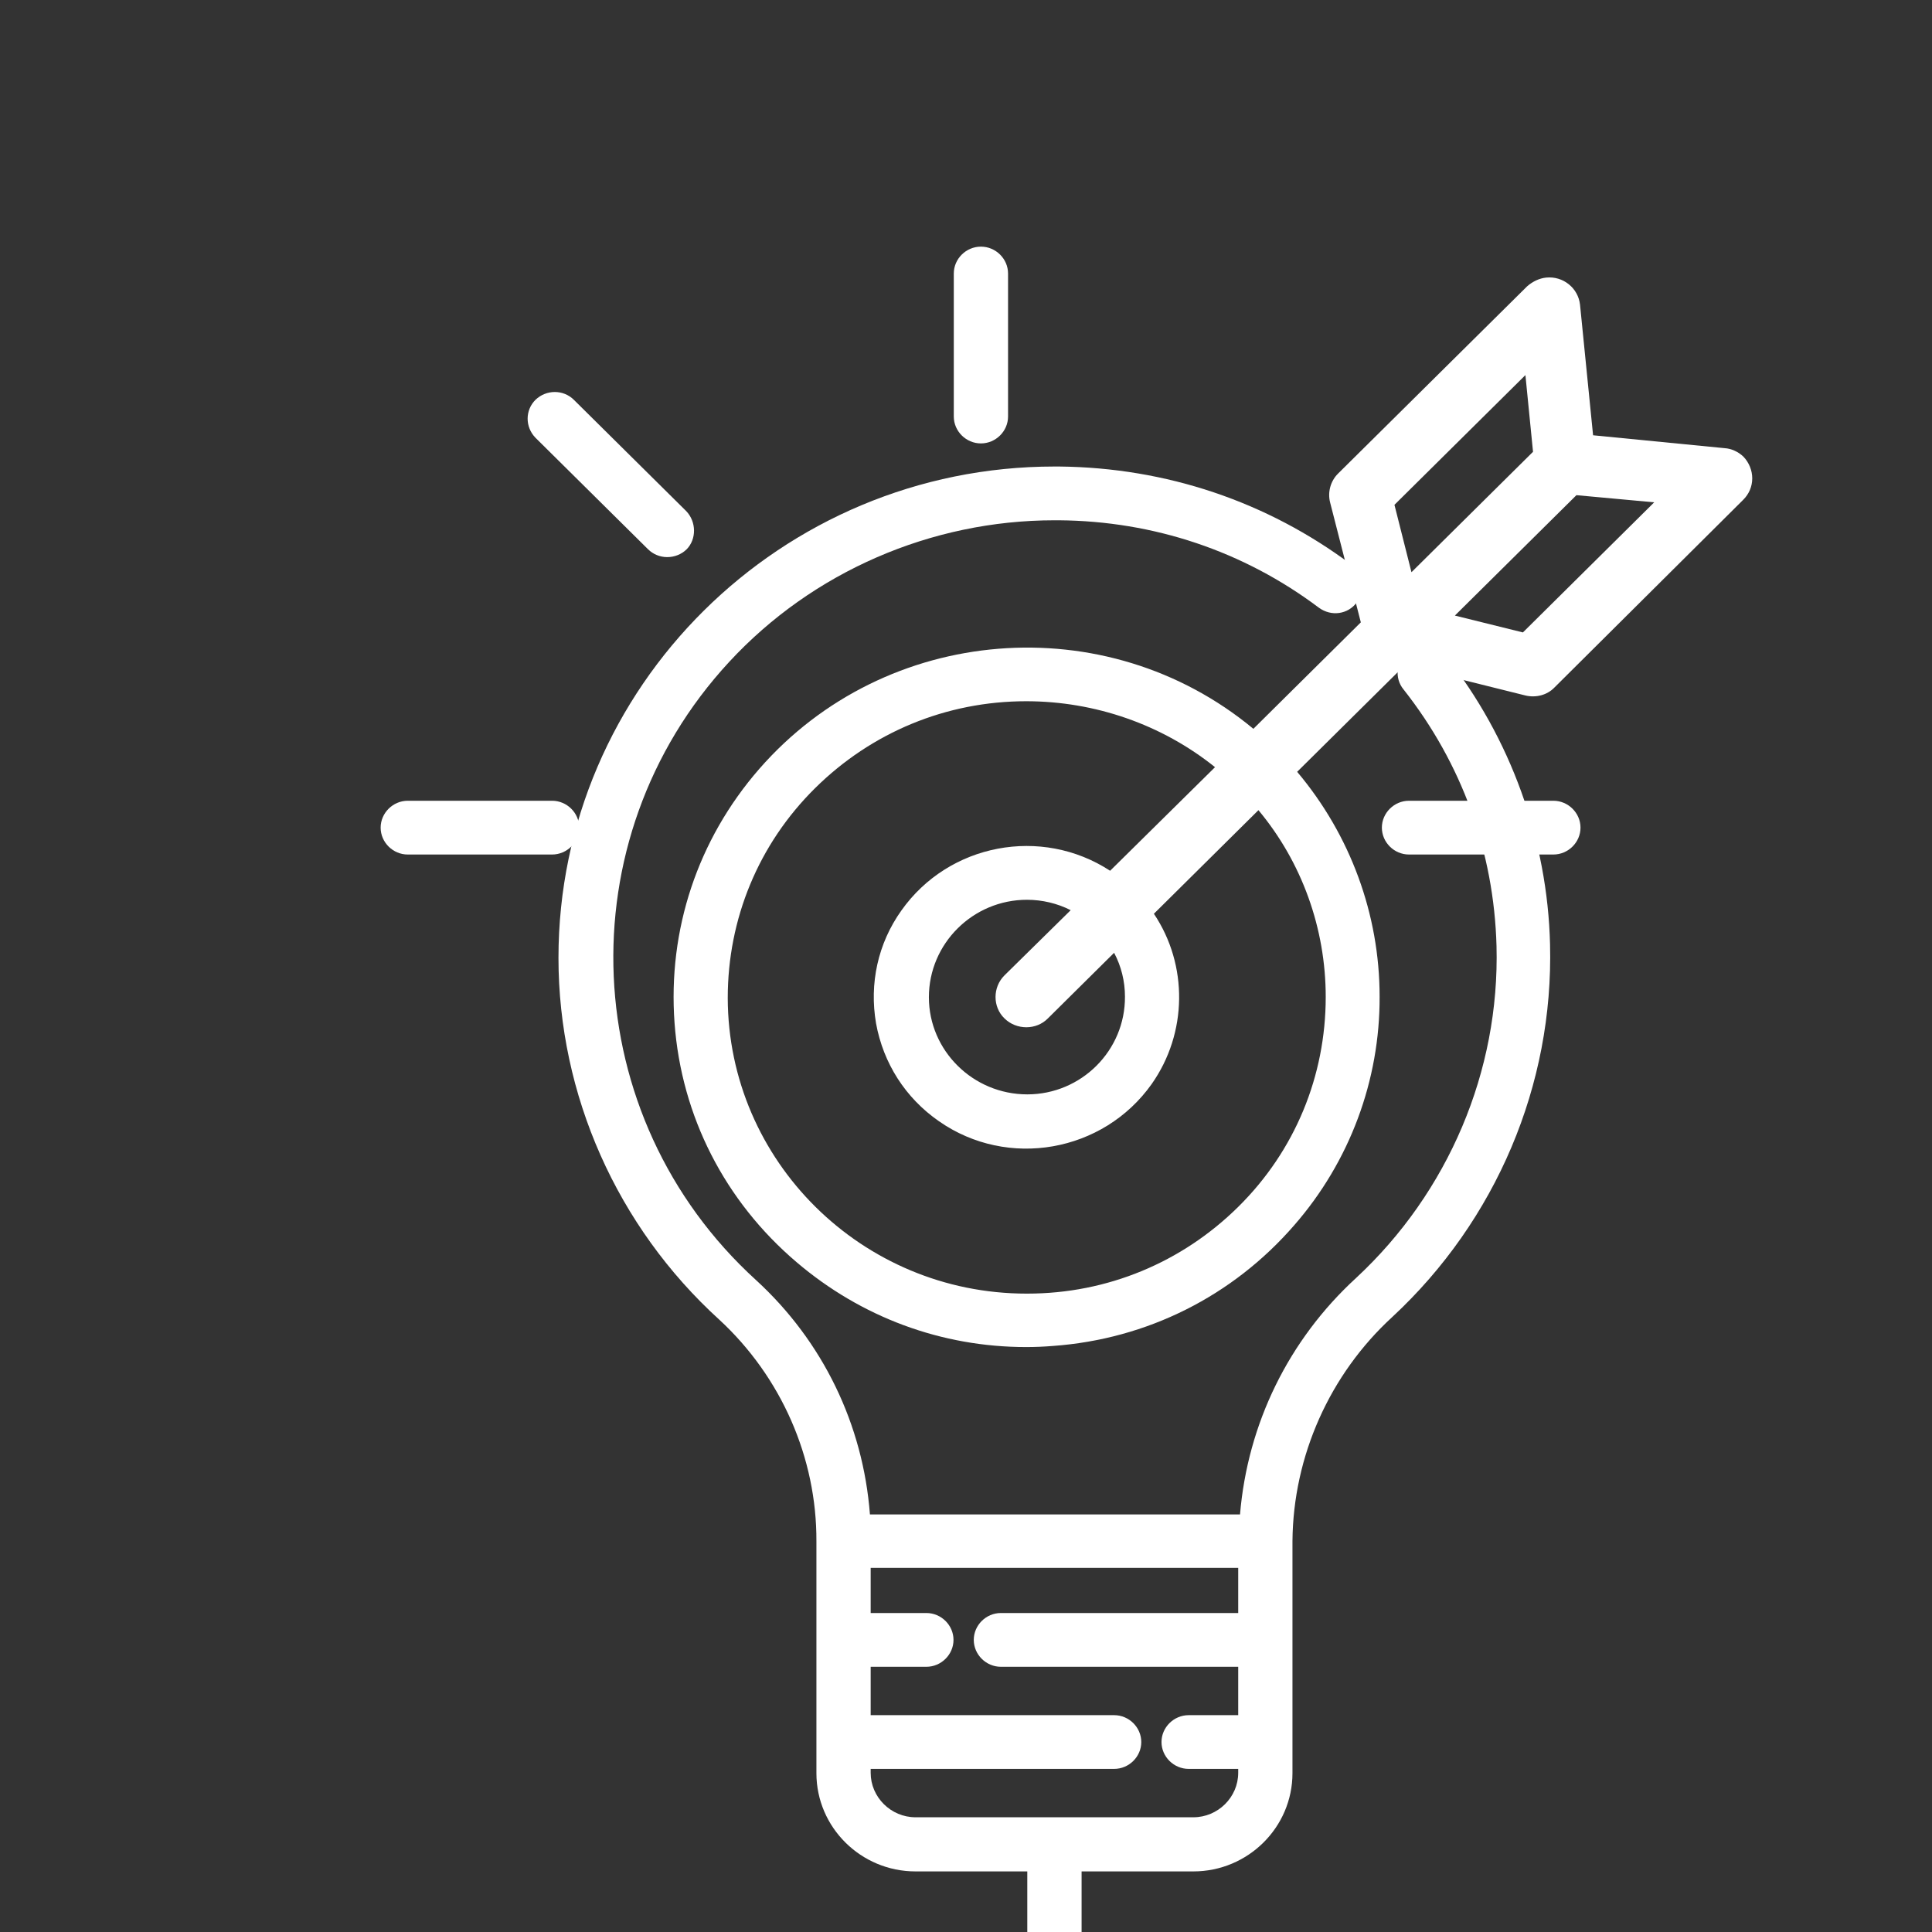 <svg width="47" height="47" viewBox="0 0 47 47" fill="none" xmlns="http://www.w3.org/2000/svg">
<rect x="0" y="0" width="47" height="47" fill="#333333" stroke="none"/>
<g clip-path="url(#clip0)">
<path d="M42.416 11.113C42.293 10.991 42.117 10.912 41.958 10.903L38.755 10.589L38.438 7.416C38.394 7.006 38.025 6.71 37.611 6.753C37.444 6.771 37.285 6.849 37.153 6.963L32.55 11.522C32.366 11.705 32.295 11.976 32.357 12.22L33.105 15.14L30.491 17.73C26.909 14.757 21.541 15.184 18.47 18.706C16.973 20.424 16.243 22.621 16.41 24.888C16.577 27.155 17.634 29.221 19.376 30.703C20.951 32.046 22.905 32.77 24.964 32.77C25.184 32.77 25.396 32.761 25.616 32.743C27.904 32.578 29.989 31.532 31.486 29.805C32.832 28.262 33.571 26.283 33.562 24.243C33.562 22.246 32.85 20.311 31.556 18.776L34.17 16.187L37.109 16.919C37.364 16.98 37.637 16.91 37.813 16.727L42.407 12.159C42.548 12.019 42.627 11.836 42.627 11.636C42.627 11.444 42.548 11.252 42.416 11.113ZM24.991 26.623C23.671 26.623 22.597 25.559 22.597 24.26C22.597 22.952 23.671 21.889 24.982 21.889C25.352 21.889 25.721 21.976 26.047 22.142L24.436 23.728C24.146 24.016 24.146 24.496 24.436 24.775C24.727 25.062 25.211 25.062 25.492 24.775L27.103 23.179C27.279 23.51 27.367 23.877 27.367 24.243C27.376 25.559 26.302 26.623 24.991 26.623ZM27.006 21.183C25.334 20.093 23.081 20.52 21.928 22.15C21.356 22.952 21.145 23.929 21.312 24.897C21.488 25.864 22.025 26.71 22.843 27.277C24.515 28.445 26.839 28.035 28.018 26.37C28.889 25.132 28.907 23.476 28.071 22.229L30.614 19.709C31.67 20.973 32.251 22.586 32.251 24.252C32.251 26.178 31.503 27.992 30.13 29.352C28.757 30.712 26.936 31.47 24.991 31.47C24.982 31.47 24.982 31.47 24.973 31.47C20.969 31.47 17.713 28.245 17.704 24.278C17.704 22.351 18.452 20.537 19.825 19.177C21.198 17.817 23.019 17.059 24.964 17.059C26.637 17.059 28.265 17.625 29.558 18.663L27.006 21.183ZM37.294 10.991L34.337 13.92L33.923 12.281L37.109 9.125L37.294 10.991ZM40.242 12.22L37.048 15.385L35.393 14.975L38.35 12.046L40.242 12.22Z" fill="white"/>
<path d="M37.708 22.971C37.647 20.443 36.749 17.949 35.174 15.961C35.068 15.822 34.91 15.735 34.734 15.717C34.558 15.7 34.382 15.743 34.25 15.857C34.109 15.97 34.021 16.118 34.003 16.293C33.986 16.467 34.03 16.633 34.144 16.772C35.561 18.568 36.344 20.722 36.406 23.015C36.485 26.057 35.235 29.004 32.991 31.088C31.346 32.596 30.351 34.636 30.166 36.842H21.163C20.996 34.654 20.019 32.631 18.391 31.14C14.035 27.173 13.736 20.425 17.74 16.101C19.764 13.912 22.651 12.657 25.652 12.657H25.757C28.063 12.674 30.254 13.407 32.085 14.784C32.384 15.002 32.789 14.95 33.009 14.653C33.114 14.514 33.158 14.34 33.132 14.165C33.106 13.991 33.018 13.843 32.877 13.738C30.826 12.204 28.371 11.375 25.766 11.349H25.652C18.998 11.349 13.586 16.711 13.586 23.302C13.586 26.633 15.012 29.841 17.493 32.099C19.007 33.494 19.87 35.465 19.861 37.496V43.137C19.861 44.453 20.943 45.526 22.272 45.526H24.991V47.13C24.991 47.488 25.291 47.784 25.652 47.784C26.012 47.784 26.312 47.488 26.312 47.13V45.526H29.031C30.36 45.526 31.442 44.453 31.442 43.137V37.487C31.46 35.421 32.349 33.433 33.871 32.038C36.397 29.693 37.796 26.389 37.708 22.971ZM27.764 42.379C27.764 42.021 27.465 41.725 27.104 41.725H21.181V40.548H22.536C22.897 40.548 23.196 40.251 23.196 39.894C23.196 39.536 22.897 39.24 22.536 39.24H21.181V38.141H30.122V39.24H24.349C23.988 39.24 23.689 39.536 23.689 39.894C23.689 40.251 23.988 40.548 24.349 40.548H30.122V41.725H28.917C28.556 41.725 28.256 42.021 28.256 42.379C28.256 42.736 28.556 43.032 28.917 43.032H30.122V43.128C30.122 43.721 29.629 44.209 29.031 44.209H22.272C21.674 44.209 21.181 43.721 21.181 43.128V43.032H27.104C27.465 43.032 27.764 42.736 27.764 42.379Z" fill="white"/>
<path d="M23.863 6C23.502 6 23.203 6.296 23.203 6.654V10.133C23.203 10.49 23.502 10.787 23.863 10.787C24.224 10.787 24.523 10.49 24.523 10.133V6.654C24.523 6.296 24.224 6 23.863 6Z" fill="white"/>
<path d="M37.789 19.48H34.277C33.916 19.48 33.617 19.777 33.617 20.134C33.617 20.492 33.916 20.788 34.277 20.788H37.789C38.15 20.788 38.449 20.492 38.449 20.134C38.449 19.777 38.15 19.48 37.789 19.48Z" fill="white"/>
<path d="M13.431 19.48H9.92C9.559 19.48 9.26 19.777 9.26 20.134C9.26 20.492 9.559 20.788 9.92 20.788H13.431C13.792 20.788 14.091 20.492 14.091 20.134C14.091 19.777 13.792 19.48 13.431 19.48Z" fill="white"/>
<path d="M16.697 12.437L13.96 9.726C13.705 9.473 13.291 9.473 13.027 9.726C12.772 9.979 12.772 10.388 13.027 10.65L15.764 13.361C15.887 13.483 16.055 13.553 16.231 13.553C16.398 13.553 16.574 13.492 16.706 13.361C16.944 13.117 16.944 12.699 16.697 12.437Z" fill="white"/>
</g>
<defs>
<clipPath id="clip0">
<rect width="47" height="47" fill="white"/>
</clipPath>
</defs>
</svg>
